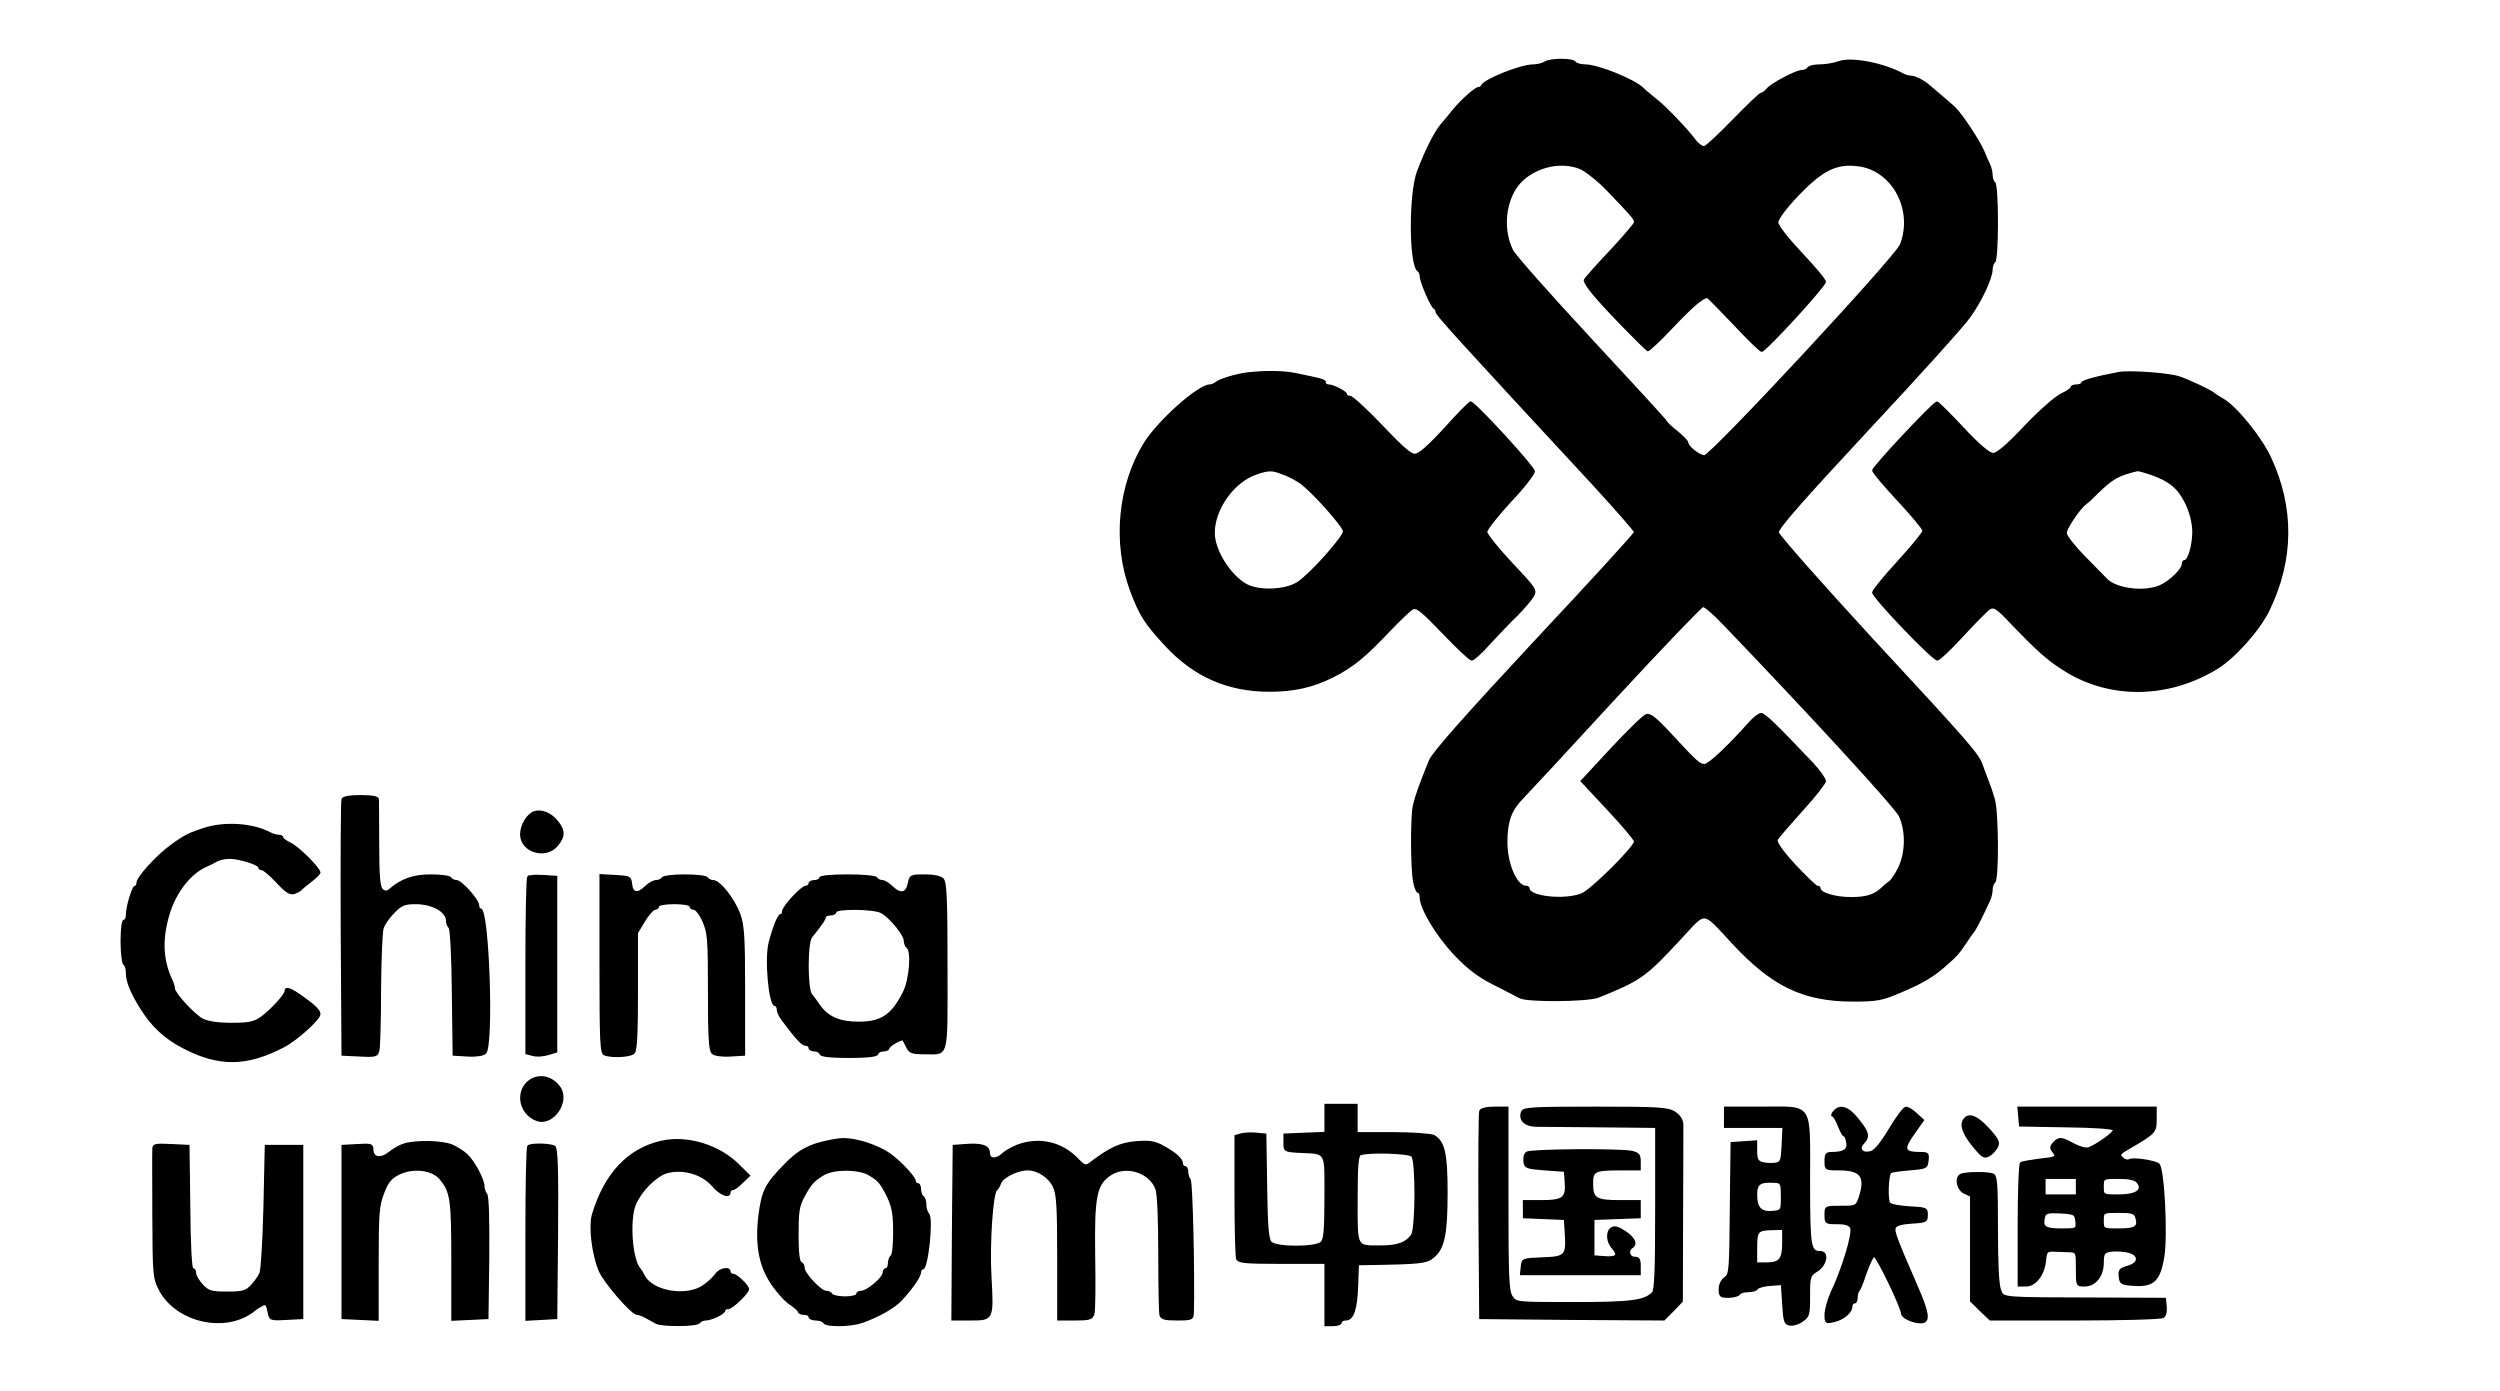 <svg width="169" height="94" xmlns="http://www.w3.org/2000/svg" style="vector-effect: non-scaling-stroke;" stroke="null" preserveAspectRatio="xMidYMid meet" version="1.0">

 <g stroke="null">
  <title style="vector-effect: non-scaling-stroke;" stroke="null">background</title>
  <rect stroke="null" fill="none" id="canvas_background" height="96" width="171" y="-1" x="-1"/>
 </g>
 <g stroke="null">
  <title style="vector-effect: non-scaling-stroke;" stroke="null">Layer 1</title>
  <g id="svg_1" fill="#000000" transform="translate(0,455) scale(0.1,-0.1) ">
   <path stroke="null" id="svg_2" d="m1044.268,4507.894c-1.431,-0.957 -5.008,-1.915 -7.87,-1.915c-8.406,0 -33.089,-9.956 -34.699,-13.785c-0.358,-0.957 -1.431,-1.532 -2.325,-1.532c-1.967,0 -11.447,-8.424 -16.813,-14.934c-1.967,-2.489 -5.724,-7.084 -8.406,-10.147c-4.114,-4.978 -10.553,-17.423 -15.74,-31.399c-5.724,-14.934 -5.545,-63.372 0.179,-67.201c0.894,-0.574 1.61,-2.297 1.61,-3.829c0,-3.446 7.333,-20.677 9.301,-21.443c0.715,-0.383 1.431,-1.532 1.431,-2.68c0,-1.723 14.488,-17.805 106.958,-117.554c14.845,-16.274 27.187,-30.25 27.187,-31.207c0,-0.957 -30.406,-34.271 -67.788,-74.094c-46.861,-50.353 -68.503,-74.859 -70.829,-80.22c-6.976,-17.231 -9.301,-23.741 -10.91,-30.633c-1.61,-7.275 -1.61,-41.737 0.179,-51.31c0.715,-3.829 1.967,-7.084 2.862,-7.084c0.894,0 1.61,-1.723 1.61,-3.638c0,-7.275 10.732,-25.272 22.715,-38.1c9.122,-9.573 15.919,-14.934 26.471,-20.294c7.87,-4.021 15.919,-8.041 17.886,-9.19c4.829,-2.872 46.146,-2.489 53.3,0.383c28.439,11.487 31.658,13.785 55.089,39.057c18.244,19.529 14.488,19.911 35.593,-2.68c26.829,-28.91 47.756,-38.866 80.666,-39.057c17.349,0 20.211,0.574 33.983,6.51c13.951,5.935 20.927,10.147 28.975,17.231c7.691,6.701 9.658,8.998 13.772,15.316c2.325,3.638 4.829,7.084 5.366,7.658c0.894,0.957 4.114,6.892 7.154,13.402c1.073,2.106 2.504,5.552 3.577,7.658c1.073,2.106 1.789,5.552 1.789,7.467c0,2.106 0.894,4.403 1.789,4.978c2.504,1.723 2.325,47.864 -0.358,56.288c-1.073,3.829 -3.041,9.573 -4.293,12.636c-1.252,3.255 -3.041,7.85 -3.935,10.53c-2.683,7.275 -7.512,13.019 -74.585,85.389c-34.341,37.334 -62.78,69.499 -63.138,71.605c-0.358,2.68 15.561,20.869 60.812,69.499c33.805,36.185 64.747,70.456 68.682,76.2c8.049,11.296 15.024,26.421 15.024,32.165c0,2.106 0.894,4.403 1.789,4.978c1.073,0.766 1.789,11.87 1.789,26.804c0,14.934 -0.715,26.038 -1.789,26.804c-0.894,0.574 -1.789,2.872 -1.789,4.978c0,1.915 -0.715,5.169 -1.61,7.084c-0.894,1.723 -2.683,5.935 -3.935,8.998c-2.683,6.51 -15.024,25.464 -19.675,29.676c-1.61,1.532 -5.545,4.978 -8.764,7.658c-3.219,2.68 -6.797,5.744 -7.87,6.701c-3.756,3.446 -9.837,6.701 -12.699,6.701c-1.431,0 -4.114,0.766 -5.902,1.723c-13.057,7.084 -35.057,11.296 -43.284,8.041c-3.219,-1.149 -8.943,-2.106 -12.699,-2.106c-3.756,0 -7.333,-0.766 -7.87,-1.915c-0.537,-0.957 -2.504,-1.915 -4.293,-1.915c-3.935,0 -20.748,-8.998 -23.431,-12.445c-1.252,-1.532 -3.041,-2.872 -3.935,-2.872c-0.894,0 -9.301,-8.041 -18.601,-17.614c-9.48,-9.764 -18.244,-17.997 -19.675,-18.38c-1.431,-0.383 -4.293,1.532 -6.26,4.212c-5.545,7.467 -21.105,23.741 -27.366,28.336c-3.041,2.489 -6.618,5.361 -7.87,6.701c-5.545,5.744 -30.585,15.891 -39.17,15.891c-3.041,0 -6.26,0.957 -6.797,1.915c-1.431,2.489 -16.992,2.489 -20.569,0zm23.788,-71.605c3.577,-1.532 11.984,-8.041 18.423,-14.742c17.349,-17.997 18.601,-19.529 18.601,-21.826c0,-0.957 -7.691,-9.956 -16.992,-19.911c-9.301,-9.764 -16.992,-18.571 -16.992,-19.146c0,-2.872 6.976,-11.487 23.61,-28.718c9.837,-10.147 18.423,-18.571 19.138,-18.954c0.715,-0.191 8.228,6.701 16.455,15.508c13.415,14.168 20.748,20.486 23.788,20.486c0.537,0 8.585,-8.233 18.065,-18.188c9.301,-9.956 17.707,-18.188 18.78,-18.188c2.504,0 42.926,44.035 42.926,46.907c0,1.34 -7.154,9.956 -16.097,19.337c-9.658,10.339 -16.097,18.571 -16.097,20.869c0,2.297 5.545,9.764 13.951,18.571c16.455,17.04 25.935,21.826 40.959,19.72c23.073,-3.063 37.382,-30.059 28.26,-53.416c-3.398,-8.616 -128.243,-142.826 -132.714,-142.826c-3.577,0.191 -11.268,6.318 -11.268,8.998c0,0.957 -3.219,4.212 -7.154,7.467c-3.935,3.063 -7.154,6.127 -7.154,6.701c0,0.574 -22.894,25.464 -50.796,55.522c-27.902,30.059 -52.048,57.245 -53.479,60.5c-8.049,16.657 -3.935,39.44 9.122,49.204c10.91,8.233 24.862,10.53 36.666,6.127zm96.763,-307.861c61.707,-64.329 116.438,-124.064 119.3,-129.999c4.65,-9.956 4.472,-24.506 -0.358,-34.845c-2.146,-4.403 -5.008,-8.616 -6.26,-9.573c-1.252,-0.766 -3.398,-2.489 -4.65,-3.829c-5.545,-5.361 -10.91,-7.084 -21.642,-7.084c-10.553,0 -20.927,3.063 -20.927,6.318c0,0.766 -0.715,1.34 -1.789,1.34c-0.894,0 -7.691,6.51 -15.203,14.551c-8.943,9.764 -12.878,15.508 -11.984,17.231c0.715,1.34 8.406,10.147 16.992,19.72c8.585,9.381 15.561,18.38 15.561,19.72c0,1.532 -3.935,7.084 -8.764,12.253c-23.788,25.081 -32.195,33.313 -34.52,33.313c-1.431,0 -5.008,-2.68 -7.87,-5.935c-14.488,-16.274 -27.544,-28.527 -30.406,-28.527c-3.398,0 -5.366,1.723 -22.179,19.911c-10.374,11.296 -14.667,14.742 -17.171,13.785c-1.967,-0.574 -12.52,-10.913 -23.788,-22.975l-20.211,-21.826l18.065,-19.337c10.016,-10.722 18.065,-20.294 18.065,-21.443c0,-3.829 -29.691,-33.313 -35.951,-35.611c-11.626,-4.595 -35.593,-1.915 -35.593,3.829c0,0.766 -0.894,1.34 -1.967,1.34c-6.618,0 -13.236,15.699 -13.057,30.633c0.179,13.785 2.862,21.06 10.732,29.101c2.862,2.872 30.943,33.122 62.422,67.393c31.479,34.079 58.308,62.032 59.56,62.223c1.252,0.191 7.333,-5.169 13.593,-11.679z"/>
   <path stroke="null" id="svg_3" d="m843.944,4297.866c-7.512,-0.766 -19.853,-4.403 -22.179,-6.701c-1.073,-0.766 -2.862,-1.532 -3.935,-1.532c-7.691,0 -34.699,-24.123 -44.178,-39.248c-17.528,-28.527 -21.284,-67.201 -9.301,-99.557c6.439,-17.04 9.658,-22.017 23.967,-37.525c19.138,-20.486 41.853,-30.442 69.934,-30.442c16.455,0 29.154,2.872 42.569,9.573c13.415,6.701 21.642,13.402 38.455,31.207c6.797,7.084 13.772,13.785 15.561,14.742c2.683,1.532 6.081,-1.149 20.569,-16.274c9.48,-9.956 18.244,-18.188 19.496,-18.188c1.252,0 6.797,4.978 12.162,11.104c5.545,5.935 13.593,14.551 18.065,18.763c4.472,4.403 9.301,10.147 10.91,12.636c2.862,4.595 2.683,4.978 -14.13,22.783c-9.301,9.956 -16.992,19.529 -16.992,21.252c0,1.723 7.333,10.913 16.097,20.486c8.943,9.381 16.097,18.571 16.097,20.486c0,2.872 -40.244,46.715 -42.926,46.715c-0.715,0 -5.366,-4.595 -10.374,-9.956c-15.203,-16.848 -22.536,-23.932 -26.471,-25.272c-2.862,-0.957 -7.333,2.68 -22.894,18.954c-10.553,11.104 -20.39,20.103 -21.821,20.103c-1.431,0 -2.504,0.574 -2.504,1.532c0,1.532 -8.764,6.127 -11.984,6.127c-1.252,0 -2.325,0.766 -2.325,1.723c0,1.723 -1.252,2.106 -18.78,5.744c-8.764,1.915 -20.748,2.106 -33.089,0.766zm23.252,-68.158c3.577,-1.149 8.764,-4.021 11.626,-5.935c8.049,-5.552 29.512,-29.676 29.512,-32.93c0,-3.829 -22,-28.527 -30.764,-34.462c-8.049,-5.552 -26.114,-6.318 -34.878,-1.723c-11.089,5.935 -22,23.358 -22,35.036c0,16.274 13.236,34.845 28.618,40.014c8.406,2.872 10.553,2.872 17.886,0z"/>
   <path stroke="null" id="svg_4" d="m1432.394,4298.058c-15.382,-2.872 -25.04,-5.552 -25.04,-6.892c0,-0.766 -1.61,-1.532 -3.577,-1.532c-1.967,0 -3.577,-0.574 -3.577,-1.532c0,-0.766 -3.041,-2.872 -6.797,-4.595c-3.756,-1.723 -14.845,-11.487 -24.504,-21.635c-11.626,-12.445 -18.959,-18.571 -21.463,-18.571c-2.683,0 -9.658,5.935 -20.39,17.423c-8.943,9.573 -16.813,17.423 -17.707,17.423c-2.146,0 -43.284,-43.843 -43.284,-46.141c0,-1.149 7.691,-10.339 16.992,-20.294c9.301,-9.956 16.992,-19.146 16.992,-20.486c0,-1.34 -7.691,-10.722 -16.992,-20.869c-9.301,-10.147 -16.992,-19.529 -16.992,-20.869c0,-3.255 40.422,-45.567 43.642,-45.567c1.252,0 9.122,7.467 17.349,16.465c8.228,8.998 16.455,17.231 18.065,18.188c2.504,1.532 4.829,0.191 11.089,-6.318c21.463,-22.4 27.902,-28.144 39.528,-35.419c30.406,-19.146 69.577,-18.763 102.308,0.957c12.162,7.084 29.154,26.229 35.772,39.823c16.455,34.079 16.813,69.116 0.894,103.195c-6.439,13.785 -23.431,34.654 -32.195,39.44c-2.683,1.532 -5.187,3.063 -5.724,3.638c-1.431,1.723 -16.634,8.807 -23.252,11.104c-6.976,2.489 -34.162,4.403 -41.138,3.063zm19.853,-67.967c9.301,-3.063 14.667,-6.127 18.959,-10.53c6.439,-6.892 11.268,-19.146 11.268,-29.101c0,-8.998 -3.041,-19.529 -5.724,-19.529c-0.894,0 -1.431,-1.149 -1.431,-2.489c0,-3.255 -8.406,-11.487 -14.845,-14.359c-10.374,-4.786 -29.691,-2.489 -36.309,4.212c-1.073,1.149 -7.691,7.85 -14.845,15.125c-6.976,7.084 -12.699,14.359 -12.699,16.274c0,3.255 9.48,17.04 13.415,19.911c1.073,0.574 4.293,3.638 7.333,6.701c10.732,10.53 14.667,12.636 27.723,15.699c0.537,0 3.756,-0.766 7.154,-1.915z"/>
   <path stroke="null" id="svg_5" d="m231.348,4009.725c-0.537,-1.34 -0.715,-40.78 -0.537,-87.687l0.537,-85.198l11.805,-0.574c11.089,-0.574 11.984,-0.191 12.878,3.829c0.537,2.489 1.073,20.869 1.073,41.163c0.179,20.103 0.894,38.866 1.789,41.546c1.073,2.68 4.293,7.467 7.512,10.53c4.829,4.978 7.154,5.935 14.488,5.935c11.447,0 21.105,-5.361 21.105,-11.87c0,-1.532 0.715,-3.446 1.789,-4.595c0.894,-0.957 1.967,-19.72 2.146,-43.843l0.537,-42.12l9.48,-0.574c5.545,-0.383 10.732,0.383 12.162,1.723c5.366,4.595 2.146,97.451 -3.219,97.451c-0.894,0 -1.431,1.149 -1.431,2.489c0,3.638 -11.626,16.657 -14.845,16.657c-1.61,0 -3.398,0.957 -3.935,1.915c-0.537,1.149 -6.618,1.915 -13.415,1.915c-11.805,0 -20.032,-2.872 -28.081,-9.956c-1.61,-1.34 -3.041,-1.34 -4.829,0.191c-1.789,1.723 -2.504,8.807 -2.504,30.442c0,15.508 -0.179,29.293 -0.179,30.633c-0.179,1.532 -3.756,2.297 -11.805,2.297c-7.691,0 -11.984,-0.766 -12.52,-2.297z"/>
   <path stroke="null" id="svg_6" d="m361.022,4001.109c-4.65,-1.723 -8.943,-8.998 -8.943,-15.125c0,-11.87 16.992,-16.848 24.683,-7.467c5.008,6.127 5.008,10.147 -0.179,16.465c-4.114,5.169 -10.732,7.85 -15.561,6.127z"/>
   <path stroke="null" id="svg_7" d="m138.341,3990.005c-10.195,-3.255 -13.415,-4.786 -22.358,-11.296c-9.658,-6.892 -23.252,-21.826 -23.252,-25.464c0,-1.34 -0.537,-2.489 -1.431,-2.489c-1.61,0 -5.724,-13.785 -5.724,-19.146c0,-2.106 -0.715,-3.829 -1.789,-3.829c-1.073,0 -1.789,-5.935 -1.789,-14.168c0,-7.85 0.894,-14.934 1.789,-15.508c1.073,-0.574 1.789,-3.255 1.789,-5.744c0,-5.935 2.862,-13.019 9.658,-23.932c7.512,-12.062 16.097,-20.103 28.618,-26.612c24.146,-12.636 42.926,-12.445 68.146,0.766c8.764,4.595 24.146,18.571 24.146,21.826c0,2.489 -3.041,5.552 -11.089,11.296c-8.406,6.127 -12.162,7.467 -12.162,4.403c0,-2.489 -9.122,-12.445 -15.919,-17.614c-5.187,-3.638 -8.406,-4.403 -20.569,-4.403c-9.658,0 -16.276,1.149 -19.853,3.063c-5.902,3.446 -18.78,17.423 -18.78,20.677c0,1.149 -0.715,3.446 -1.61,5.361c-6.618,13.976 -7.154,28.527 -1.61,46.141c4.293,13.593 13.772,25.847 23.788,30.633c3.041,1.34 6.797,3.255 8.406,4.212c1.789,0.957 5.545,1.723 8.585,1.723c6.439,0 19.675,-4.212 19.675,-6.127c0,-0.957 0.894,-1.532 1.967,-1.532c1.252,0 5.724,-3.829 10.195,-8.616c6.26,-6.701 8.943,-8.424 11.805,-7.467c2.146,0.766 4.114,1.915 4.65,2.489c0.537,0.766 3.577,3.255 6.797,5.744c3.041,2.297 5.724,4.978 5.724,5.744c0,2.872 -14.309,17.04 -19.675,19.72c-2.862,1.34 -5.366,3.063 -5.366,3.829c0,0.957 -1.252,1.532 -2.683,1.532c-1.431,0 -4.114,0.766 -5.902,1.723c-11.447,6.127 -30.406,7.467 -44.178,3.063z"/>
   <path stroke="null" id="svg_8" d="m356.908,3957.266c-0.715,-0.766 -1.252,-27.953 -1.252,-60.309l0,-59.16l4.65,-1.149c2.504,-0.766 7.154,-0.383 10.195,0.574l5.724,1.723l0,59.16l0,59.351l-8.943,0.574c-5.008,0.383 -9.658,0 -10.374,-0.766z"/>
   <path stroke="null" id="svg_9" d="m405.737,3898.489c0,-53.225 0.358,-60.5 2.862,-61.457c4.829,-1.915 17.707,-1.34 20.032,1.149c1.61,1.723 2.146,13.593 2.146,41.737l0,39.44l4.829,8.041c2.683,4.403 5.902,8.041 7.154,8.041c1.252,0 2.325,0.957 2.325,1.915c0,1.149 4.829,1.915 10.732,1.915c5.902,0 10.732,-0.766 10.732,-1.915c0,-0.957 1.073,-1.915 2.504,-1.915c1.431,0 4.293,-3.638 6.26,-8.233c3.398,-7.658 3.756,-11.679 3.756,-47.673c0,-31.59 0.537,-39.823 2.504,-41.546c1.431,-1.34 6.618,-2.106 12.162,-1.723l9.48,0.574l0,43.078c0,36.951 -0.537,44.418 -3.219,52.076c-3.756,10.147 -13.415,22.592 -17.886,22.592c-1.61,0 -3.398,0.957 -3.935,1.915c-0.537,1.149 -7.512,1.915 -15.203,1.915c-7.691,0 -14.667,-0.766 -15.203,-1.915c-0.537,-0.957 -2.504,-1.915 -4.293,-1.915c-1.61,0 -4.829,-1.723 -6.976,-3.829c-5.366,-5.361 -8.943,-4.786 -9.658,1.532c-0.537,4.978 -1.073,5.169 -10.732,5.744l-10.374,0.574l0,-60.117z"/>
   <path stroke="null" id="svg_10" d="m554.191,3956.5c0,-0.957 -1.61,-1.915 -3.577,-1.915c-1.967,0 -3.577,-0.766 -3.577,-1.915c0,-0.957 -1.073,-1.915 -2.325,-1.915c-2.862,0 -15.561,-13.785 -15.561,-16.848c0,-1.34 -0.537,-2.297 -1.431,-2.297c-1.431,0 -4.65,-7.467 -7.512,-18.38c-3.041,-10.722 -0.179,-42.886 3.756,-42.886c0.894,0 1.61,-1.34 1.61,-2.872c0,-1.532 1.431,-4.595 3.219,-6.892c9.658,-13.019 13.593,-17.04 15.74,-17.04c1.431,0 2.504,-0.766 2.504,-1.915c0,-0.957 1.61,-1.915 3.398,-1.915c1.967,0 3.756,-0.957 4.114,-2.297c0.537,-1.34 6.797,-2.106 19.317,-2.106c12.52,0 18.78,0.766 19.317,2.106c0.358,1.34 2.146,2.297 4.114,2.297c1.789,0 3.398,0.766 3.398,1.532c0,1.723 8.943,6.892 9.837,5.744c0.179,-0.383 1.431,-2.489 2.504,-4.786c1.789,-3.829 3.577,-4.403 11.805,-4.403c16.455,0 15.203,-4.978 15.203,58.777c0,46.332 -0.537,56.862 -2.504,59.16c-1.61,1.723 -6.26,2.68 -12.341,2.68c-9.48,0 -10.016,-0.191 -11.089,-5.744c-1.431,-6.892 -5.545,-7.467 -11.268,-1.915c-2.146,2.106 -5.008,3.829 -6.439,3.829c-1.431,0 -3.219,0.957 -3.756,1.915c-0.537,1.149 -9.301,1.915 -19.853,1.915c-11.268,0 -18.601,-0.766 -18.601,-1.915zm41.674,-23.358c5.902,-3.255 15.561,-15.125 15.561,-18.954c0,-1.915 0.894,-4.021 1.789,-4.595c3.398,-2.297 1.967,-21.252 -2.146,-29.867c-7.87,-15.891 -15.024,-20.869 -30.585,-20.869c-12.878,0 -20.748,3.446 -26.292,11.104c-1.967,2.872 -4.472,6.318 -5.724,7.85c-3.041,3.829 -3.041,34.845 0,38.674c6.797,8.424 9.301,12.062 9.301,13.593c0,0.766 1.61,1.532 3.577,1.532c1.967,0 3.577,0.957 3.577,1.915c0,2.68 26.114,2.489 30.943,-0.383z"/>
   <path stroke="null" id="svg_11" d="m361.022,3821.141c-12.878,-5.169 -11.447,-23.932 2.146,-28.527c10.732,-3.638 22,12.828 15.203,22.4c-4.293,6.127 -11.268,8.424 -17.349,6.127z"/>
   <path stroke="null" id="svg_12" d="m895.814,3793.762l0,-9.381l-13.772,-0.574l-13.951,-0.574l0,-5.744c0,-5.552 0.179,-5.744 9.837,-6.318c19.317,-0.957 17.886,1.532 17.886,-30.25c0,-21.635 -0.537,-28.527 -2.504,-30.633c-3.577,-3.829 -30.764,-3.829 -34.162,0c-1.967,2.106 -2.683,10.722 -3.041,37.908l-0.537,35.036l-6.081,0.574c-3.398,0.383 -7.87,0.191 -10.195,-0.383l-4.293,-1.149l0,-40.014c0,-22.017 0.537,-41.355 1.073,-43.078c0.894,-2.68 5.366,-3.063 30.406,-3.063l29.333,0l0,-21.06l0,-21.06l5.366,0c3.041,0 5.366,0.957 5.366,1.915c0,1.149 1.431,1.915 3.219,1.915c5.008,0 7.333,7.084 7.87,22.975l0.537,14.359l20.569,0.383c23.788,0.574 26.65,1.149 31.479,5.744c6.081,5.935 7.87,15.891 7.87,42.503c0,26.612 -1.789,34.462 -8.764,38.483c-1.967,0.957 -14.488,1.915 -27.723,1.915l-24.325,0l0,9.573l0,9.573l-10.732,0l-10.732,0l0,-9.573zm58.666,-25.272c3.041,-3.255 2.862,-49.204 -0.179,-53.416c-3.756,-5.361 -9.658,-7.467 -20.748,-7.467c-17.171,0 -16.276,-1.723 -16.276,31.59c0,21.635 0.537,29.676 2.325,30.25c4.65,2.106 32.731,1.34 34.878,-0.957z"/>
   <path stroke="null" id="svg_13" d="m1000.447,3798.932c-0.537,-1.149 -0.715,-33.313 -0.537,-71.222l0.537,-68.924l62.243,-0.574l62.243,-0.383l6.081,6.127l6.081,6.318l0.179,57.437c0.179,31.59 0.179,59.543 0.179,62.223c-0.179,3.255 -1.967,5.935 -5.366,8.233c-4.65,2.872 -11.089,3.255 -53.658,3.255c-43.284,0 -48.65,-0.383 -49.723,-3.063c-1.967,-5.361 1.967,-9.381 9.48,-9.573c3.935,0 23.61,-0.191 44.178,-0.383l37.024,-0.383l0,-54.756c0,-41.163 -0.537,-55.331 -2.146,-57.054c-5.366,-5.744 -15.024,-6.892 -53.479,-6.892c-38.276,0 -38.992,0 -41.674,4.212c-2.504,3.638 -2.862,13.21 -2.862,66.052l0,61.84l-8.943,0c-5.545,0 -9.301,-0.957 -9.837,-2.489z"/>
   <path stroke="null" id="svg_14" d="m1165.893,3794.72l0,-6.701l19.675,0l19.853,0l-0.537,-11.87c-0.537,-10.913 -0.894,-12.062 -4.829,-12.636c-2.146,-0.383 -6.081,-0.191 -8.406,0.383c-3.577,0.957 -4.293,2.489 -4.293,8.041l0,6.701l-8.406,-0.574l-8.585,-0.574l-0.537,-44.609c-0.358,-41.929 -0.537,-44.609 -3.935,-46.715c-2.146,-1.532 -3.577,-4.595 -3.577,-7.658c0,-4.786 0.715,-5.361 6.081,-5.361c3.398,0 6.797,0.957 7.333,1.915c0.537,1.149 3.398,1.915 6.26,1.915c2.683,0 5.366,0.766 5.724,1.723c0.358,0.957 4.114,2.106 8.585,2.489l8.049,0.574l0.894,-13.402c0.715,-12.062 1.252,-13.402 4.829,-13.976c2.146,-0.383 5.902,0.766 8.406,2.68c4.293,2.872 4.65,4.212 4.65,16.848c0,13.21 0.179,13.785 5.366,17.04c6.26,4.021 7.691,12.828 2.146,12.828c-6.976,0 -7.512,3.063 -7.512,48.055c0,53.799 2.683,49.587 -32.553,49.587l-24.683,0l0,-6.701zm38.455,-53.608c0,-9.381 0,-9.573 -5.902,-10.147c-7.87,-0.766 -11.089,2.297 -11.089,11.296c0,7.658 2.325,9.19 12.52,8.616c4.114,-0.191 4.472,-0.957 4.472,-9.764zm0.894,-31.207c0,-11.104 -2.146,-13.785 -11.089,-13.785l-6.797,0l0,10.339c0,11.487 0.715,12.253 11.268,12.445l6.618,0.191l0,-9.19z"/>
   <path stroke="null" id="svg_15" d="m1239.583,3798.549c-1.252,-1.532 -1.61,-2.872 -0.715,-2.872c0.715,0 2.504,-3.063 3.935,-6.701c1.431,-3.638 3.041,-6.701 3.756,-6.701c0.715,0 1.61,-2.106 1.967,-4.595c0.894,-4.978 -1.967,-6.892 -10.553,-6.892c-3.398,0 -4.114,-1.149 -4.114,-5.744c0,-5.552 0.179,-5.744 9.122,-5.744c15.203,0 18.601,-4.595 13.951,-18.954c-1.967,-5.744 -2.325,-5.935 -12.52,-5.935c-10.553,0 -10.553,0 -10.553,-5.744c0,-5.552 0.358,-5.744 8.049,-5.744c5.902,0 8.406,-0.957 9.301,-3.063c1.431,-4.212 -5.545,-27.378 -13.593,-44.418c-1.967,-4.595 -3.756,-11.104 -3.756,-14.168c0,-5.552 0.358,-5.744 5.724,-4.595c6.26,1.34 12.162,6.127 12.162,10.147c0,1.34 0.894,2.489 1.789,2.489c1.073,0 1.789,1.532 1.789,3.446c0,1.915 0.537,4.212 1.431,4.978c0.715,0.766 2.862,6.318 4.829,12.253c2.146,5.935 4.472,10.913 5.366,10.722c1.967,-0.191 18.601,-34.654 18.601,-38.674c0.179,-2.68 7.333,-6.127 12.878,-6.127c6.26,0 5.724,5.744 -2.504,24.506c-14.13,32.548 -15.919,37.142 -14.845,39.631c0.537,1.723 4.65,2.872 11.268,3.255c9.658,0.574 10.374,0.957 10.374,5.361c0,4.595 -0.537,4.786 -11.626,5.361c-6.26,0.383 -12.341,1.34 -13.593,2.489c-1.967,1.723 -1.431,18.38 0.537,20.869c0.537,0.574 6.26,1.34 12.699,1.915c11.447,0.957 11.984,1.149 12.52,6.318c0.537,4.786 0,5.169 -5.366,5.169c-10.732,0 -11.626,2.297 -4.293,12.636l6.618,9.381l-4.65,4.212c-2.504,2.489 -5.724,4.403 -7.154,4.403c-1.252,0 -6.26,-6.51 -10.91,-14.359c-5.724,-9.573 -10.016,-14.934 -12.878,-15.699c-5.724,-1.532 -8.585,1.915 -5.008,5.744c4.293,4.403 3.577,7.467 -3.577,16.274c-6.618,8.424 -12.341,10.147 -16.455,5.169z"/>
   <path stroke="null" id="svg_16" d="m1364.785,3795.294l0.537,-6.318l31.837,-0.574c18.78,-0.191 31.658,-1.149 31.658,-2.297c0,-1.915 -10.91,-9.764 -16.634,-12.062c-1.967,-0.766 -6.26,0.383 -10.195,2.489c-8.406,4.595 -10.195,4.786 -13.772,0.957c-2.146,-2.489 -2.325,-3.446 -0.537,-5.935c3.041,-3.829 2.504,-4.021 -9.658,-5.361c-5.724,-0.766 -11.268,-1.723 -11.984,-2.297c-0.894,-0.574 -1.61,-19.529 -1.61,-42.12l0,-40.972l5.187,0c6.439,0 12.162,7.658 13.057,17.231c0.537,5.744 1.073,6.51 5.545,6.318c2.683,-0.191 7.333,-0.191 10.195,-0.383c5.366,-0.191 5.366,-0.191 5.366,-11.679c0,-11.487 0,-11.487 5.366,-11.487c7.154,0 12.52,6.51 12.52,15.508c0,5.935 0.715,7.084 4.293,7.85c2.504,0.574 7.512,0.383 11.268,-0.191c9.122,-1.532 9.658,-7.85 0.894,-10.147c-5.187,-1.532 -5.902,-2.489 -5.366,-6.892c0.537,-4.786 1.252,-5.169 10.195,-5.744c12.878,-0.766 16.992,3.255 19.675,19.337c2.325,15.125 0,60.5 -3.398,62.606c-3.398,2.297 -17.528,4.212 -19.675,2.872c-1.073,-0.766 -3.219,-0.191 -4.65,1.149c-2.504,2.106 -1.967,3.063 4.114,6.51c17.886,10.339 18.423,10.913 18.423,19.72l0,8.041l-46.683,0l-46.504,0l0.537,-6.127zm38.992,-47.481l0,-5.744l-10.732,0l-10.732,0l0,5.744l0,5.744l10.732,0l10.732,0l0,-5.744zm41.138,2.872c4.114,-5.169 -0.894,-8.616 -12.699,-8.616c-10.553,0 -10.553,0 -10.553,5.744c0,5.744 0,5.744 10.553,5.744c7.154,0 11.268,-0.957 12.699,-2.872zm-41.496,-26.229c0.537,-5.361 0.537,-5.361 -10.195,-5.361c-10.91,0 -12.878,1.532 -11.268,8.233c0.715,2.872 2.504,3.255 10.91,2.872c9.48,-0.574 10.016,-0.957 10.553,-5.744zm40.601,2.297c1.789,-6.127 -0.537,-7.658 -11.805,-7.658c-10.553,0 -10.553,0 -10.553,5.744c0,5.744 0,5.744 10.553,5.744c9.122,0 10.91,-0.574 11.805,-3.829z"/>
   <path stroke="null" id="svg_17" d="m1327.046,3792.231c-1.967,-4.021 1.252,-10.913 9.48,-20.103c3.756,-4.403 5.187,-4.978 8.228,-3.255c1.967,1.149 4.293,3.638 5.366,5.744c1.61,3.255 0.715,5.169 -5.902,12.445c-8.406,9.19 -14.309,10.913 -17.171,5.169z"/>
   <path stroke="null" id="svg_18" d="m447.411,3778.446c-22.715,-4.978 -38.634,-22.017 -46.861,-49.779c-2.146,-7.85 -0.179,-25.655 4.472,-37.334c2.862,-7.467 22,-29.676 25.577,-29.676c1.073,0 3.756,-0.957 6.081,-2.297c2.146,-1.149 5.366,-2.872 6.976,-3.829c4.472,-2.106 27.902,-1.915 29.154,0.383c0.537,0.957 2.504,1.915 4.293,1.915c3.756,0 12.699,4.212 12.699,6.318c0,0.766 1.073,1.34 2.504,1.34c2.504,0 13.593,10.53 13.593,13.019c0,2.297 -7.87,9.956 -10.374,9.956c-1.252,0 -2.146,0.957 -2.146,1.915c0,3.255 -6.797,2.106 -9.301,-1.532c-1.252,-1.915 -4.829,-5.361 -8.049,-7.658c-11.268,-8.424 -34.878,-4.595 -40.601,6.318c-1.073,2.106 -2.325,4.212 -2.862,4.786c-5.545,5.935 -7.512,32.93 -3.219,43.461c3.756,8.998 13.593,18.954 20.927,21.443c10.732,3.255 24.146,-0.383 31.301,-8.616c5.187,-6.127 11.805,-8.807 11.805,-4.595c0,1.149 0.894,1.915 1.789,1.915c1.073,0 4.114,2.106 6.618,4.786l4.829,4.595l-7.154,7.084c-13.057,13.21 -34.699,19.911 -52.048,16.082z"/>
   <path stroke="null" id="svg_19" d="m551.329,3776.531c-8.228,-2.872 -13.415,-6.318 -20.748,-13.785c-13.057,-13.402 -15.203,-17.614 -17.349,-34.079c-2.504,-20.103 0.179,-34.654 8.943,-47.29c3.756,-5.361 9.301,-11.487 12.341,-13.21c2.862,-1.915 5.366,-4.212 5.366,-4.978c0,-0.766 1.61,-1.532 3.577,-1.532c1.967,0 3.577,-0.766 3.577,-1.915c0,-0.957 1.967,-1.915 4.293,-1.915c2.504,0 5.008,-0.766 5.545,-1.915c1.431,-2.68 17.886,-2.489 25.756,0.191c10.91,3.829 22,9.956 26.829,15.316c6.797,7.275 12.699,15.699 12.699,18.571c0,1.149 0.715,2.297 1.61,2.297c3.219,0 6.797,33.888 3.935,36.951c-1.073,1.149 -1.967,4.021 -1.967,6.318c0,2.489 -0.715,4.978 -1.789,5.552c-0.894,0.574 -1.789,2.872 -1.789,4.978c0,1.915 -0.715,3.638 -1.789,3.638c-0.894,0 -1.789,0.957 -1.789,1.915c0,2.489 -10.016,13.21 -16.992,18.188c-7.87,5.552 -22,10.339 -31.301,10.339c-4.472,0 -12.878,-1.723 -18.959,-3.638zm35.593,-20.294c6.976,-4.021 8.406,-5.552 13.415,-15.699c3.041,-6.701 3.935,-11.679 3.935,-23.358c0,-8.424 -0.715,-15.699 -1.789,-16.274c-0.894,-0.574 -1.789,-2.872 -1.789,-4.978c0,-1.915 -0.715,-3.638 -1.789,-3.638c-0.894,0 -1.789,-1.34 -1.789,-2.68c0,-3.446 -10.91,-12.636 -14.845,-12.636c-1.789,0 -3.041,-0.766 -3.041,-1.915c0,-0.957 -3.577,-1.915 -7.87,-1.915c-4.472,0 -8.585,0.957 -9.122,1.915c-0.537,1.149 -2.325,1.915 -3.935,1.915c-3.398,0 -14.845,12.062 -14.845,15.891c0,1.723 -0.894,3.255 -1.967,3.638c-1.431,0.574 -2.146,7.084 -2.146,18.763c0,15.316 0.537,19.337 3.935,25.655c4.829,8.998 6.797,11.104 13.593,15.125c6.976,4.021 22.715,4.021 30.049,0.191z"/>
   <path stroke="null" id="svg_20" d="m273.201,3776.531c-2.683,-0.766 -7.154,-3.255 -10.016,-5.552c-5.902,-4.786 -11.268,-3.829 -11.268,2.106c0,3.255 -1.073,3.638 -10.195,3.063l-10.374,-0.574l0,-58.394l0,-58.394l12.162,-0.574l11.984,-0.574l0,38.1c0,34.271 0.358,39.057 3.756,47.864c2.862,7.658 5.187,10.147 10.553,12.828c9.48,4.595 22.179,3.063 27.544,-3.063c7.512,-8.998 8.228,-13.593 8.228,-55.522l0,-40.206l12.162,0.574l11.984,0.574l0.537,40.972c0.179,26.038 -0.179,41.737 -1.431,43.078c-0.894,0.957 -1.789,3.446 -1.789,5.361c0,4.403 -6.618,16.848 -11.447,21.252c-1.967,1.915 -6.439,4.786 -9.837,6.318c-6.439,2.872 -24.862,3.255 -32.553,0.766z"/>
   <path stroke="null" id="svg_21" d="m687.799,3775.766c-3.756,-1.532 -8.228,-4.021 -10.016,-5.744c-4.472,-4.212 -9.122,-3.829 -9.122,0.766c0,4.595 -5.187,6.318 -16.276,5.361l-7.87,-0.574l-0.537,-58.777l-0.358,-58.968l12.341,0c15.382,0 15.382,0 13.772,29.484c-1.252,21.635 1.073,56.48 3.935,58.394c0.894,0.574 1.967,2.68 2.683,4.595c1.431,4.021 11.626,8.998 18.244,8.998c6.976,0 14.667,-4.978 17.707,-11.679c2.325,-4.978 2.862,-13.593 2.862,-48.055l0,-41.737l11.447,0c10.016,0 11.626,0.574 12.699,3.829c0.715,2.297 0.894,20.103 0.537,39.823c-0.537,40.014 1.073,48.247 11.089,54.565c10.374,6.701 26.471,1.532 30.585,-9.764c1.252,-3.063 1.967,-20.486 1.967,-43.461c0,-21.06 0.358,-39.823 0.715,-41.546c0.715,-2.872 3.041,-3.446 11.626,-3.446c9.658,0 10.553,0.383 10.732,4.403c0.715,24.698 -0.715,88.836 -2.146,90.367c-0.894,0.957 -1.61,3.255 -1.61,5.169c0,1.915 -0.715,3.446 -1.789,3.446c-0.894,0 -1.789,0.957 -1.789,2.106c0,3.063 -4.114,6.892 -12.341,11.487c-6.26,3.446 -9.48,4.021 -18.959,3.255c-10.91,-0.957 -17.707,-4.212 -30.585,-13.976c-3.398,-2.68 -4.114,-2.489 -9.301,2.872c-10.732,10.913 -25.756,14.168 -40.244,8.807z"/>
   <path stroke="null" id="svg_22" d="m103.463,3773.277c-0.179,-1.915 0,-22.209 0,-45.184c0.179,-39.823 0.358,-42.12 4.293,-49.779c10.016,-19.529 38.276,-28.144 58.308,-17.997c2.504,1.34 4.829,2.872 5.366,3.446c0.537,0.574 2.683,2.106 4.829,3.255c3.398,2.106 3.935,1.723 5.008,-3.638c1.252,-5.744 1.252,-5.744 12.162,-5.169l11.089,0.574l0,58.394l0,58.394l-12.52,0l-12.52,0l-0.894,-41.163c-0.537,-22.592 -1.789,-42.886 -2.683,-44.992c-0.894,-2.106 -3.577,-5.935 -5.902,-8.424c-3.756,-4.021 -6.081,-4.595 -16.455,-4.595c-10.732,0 -12.699,0.574 -16.813,4.978c-2.504,2.68 -4.65,6.318 -4.65,8.041c0,1.532 -0.715,2.872 -1.789,2.872c-1.073,0 -1.967,16.082 -2.146,41.737l-0.537,41.546l-11.984,0.574c-10.732,0.574 -12.162,0.191 -12.162,-2.872z"/>
   <path stroke="null" id="svg_23" d="m356.908,3775.191c-0.715,-0.574 -1.252,-27.378 -1.252,-59.351l0,-58.203l10.374,0.574l10.195,0.574l0.537,57.245c0.358,44.609 -0.179,57.628 -1.789,58.968c-2.862,1.723 -16.455,2.106 -18.065,0.191z"/>
   <path stroke="null" id="svg_24" d="m1032.105,3770.979c-1.431,-0.766 -2.146,-3.638 -1.789,-6.127c0.537,-4.212 1.431,-4.595 13.951,-5.552l13.415,-0.957l0.537,-7.275c0.894,-10.913 -1.61,-12.828 -15.919,-12.828l-12.341,0l0,-5.744l0,-5.552l13.951,-0.574l13.772,-0.574l0.537,-8.424c1.073,-16.274 0.358,-17.231 -15.382,-17.805c-13.593,-0.574 -13.772,-0.574 -14.309,-5.744l-0.537,-5.361l40.244,0l40.422,0l0,5.744c0,4.403 -0.715,5.744 -3.577,5.744c-3.756,0 -5.008,4.595 -1.789,6.701c3.577,2.297 1.61,6.51 -4.65,10.722c-5.008,3.255 -7.333,3.829 -9.48,2.297c-3.398,-2.297 -2.862,-9.381 0.894,-13.402c4.293,-4.786 2.683,-6.51 -5.008,-5.935l-7.691,0.574l0,12.445l0,12.445l15.74,0.574l15.561,0.574l0,5.552l0,5.744l-13.951,0c-15.919,0 -18.244,1.532 -18.244,11.679c0,8.616 1.431,9.381 18.959,9.381l13.236,0l0,5.552c0,4.595 -0.894,5.552 -5.545,6.701c-8.406,1.723 -68.325,1.34 -71.007,-0.574z"/>
   <path stroke="null" id="svg_25" d="m1325.615,3756.046c-4.114,-1.723 -2.683,-10.147 2.146,-12.445l4.472,-2.106l0,-35.419l0,-35.611l6.439,-6.318l6.618,-6.318l57.414,0c31.479,0 58.487,0.766 59.739,1.723c1.431,0.957 2.146,4.021 1.789,7.084l-0.537,5.552l-43.821,0.191c-69.04,0.191 -65.284,0 -67.609,5.552c-1.431,3.255 -2.146,17.805 -2.146,40.972c0,31.207 -0.358,36.377 -2.862,37.334c-3.219,1.34 -18.423,1.34 -21.642,-0.191z"/>
  </g>
 </g>
</svg>